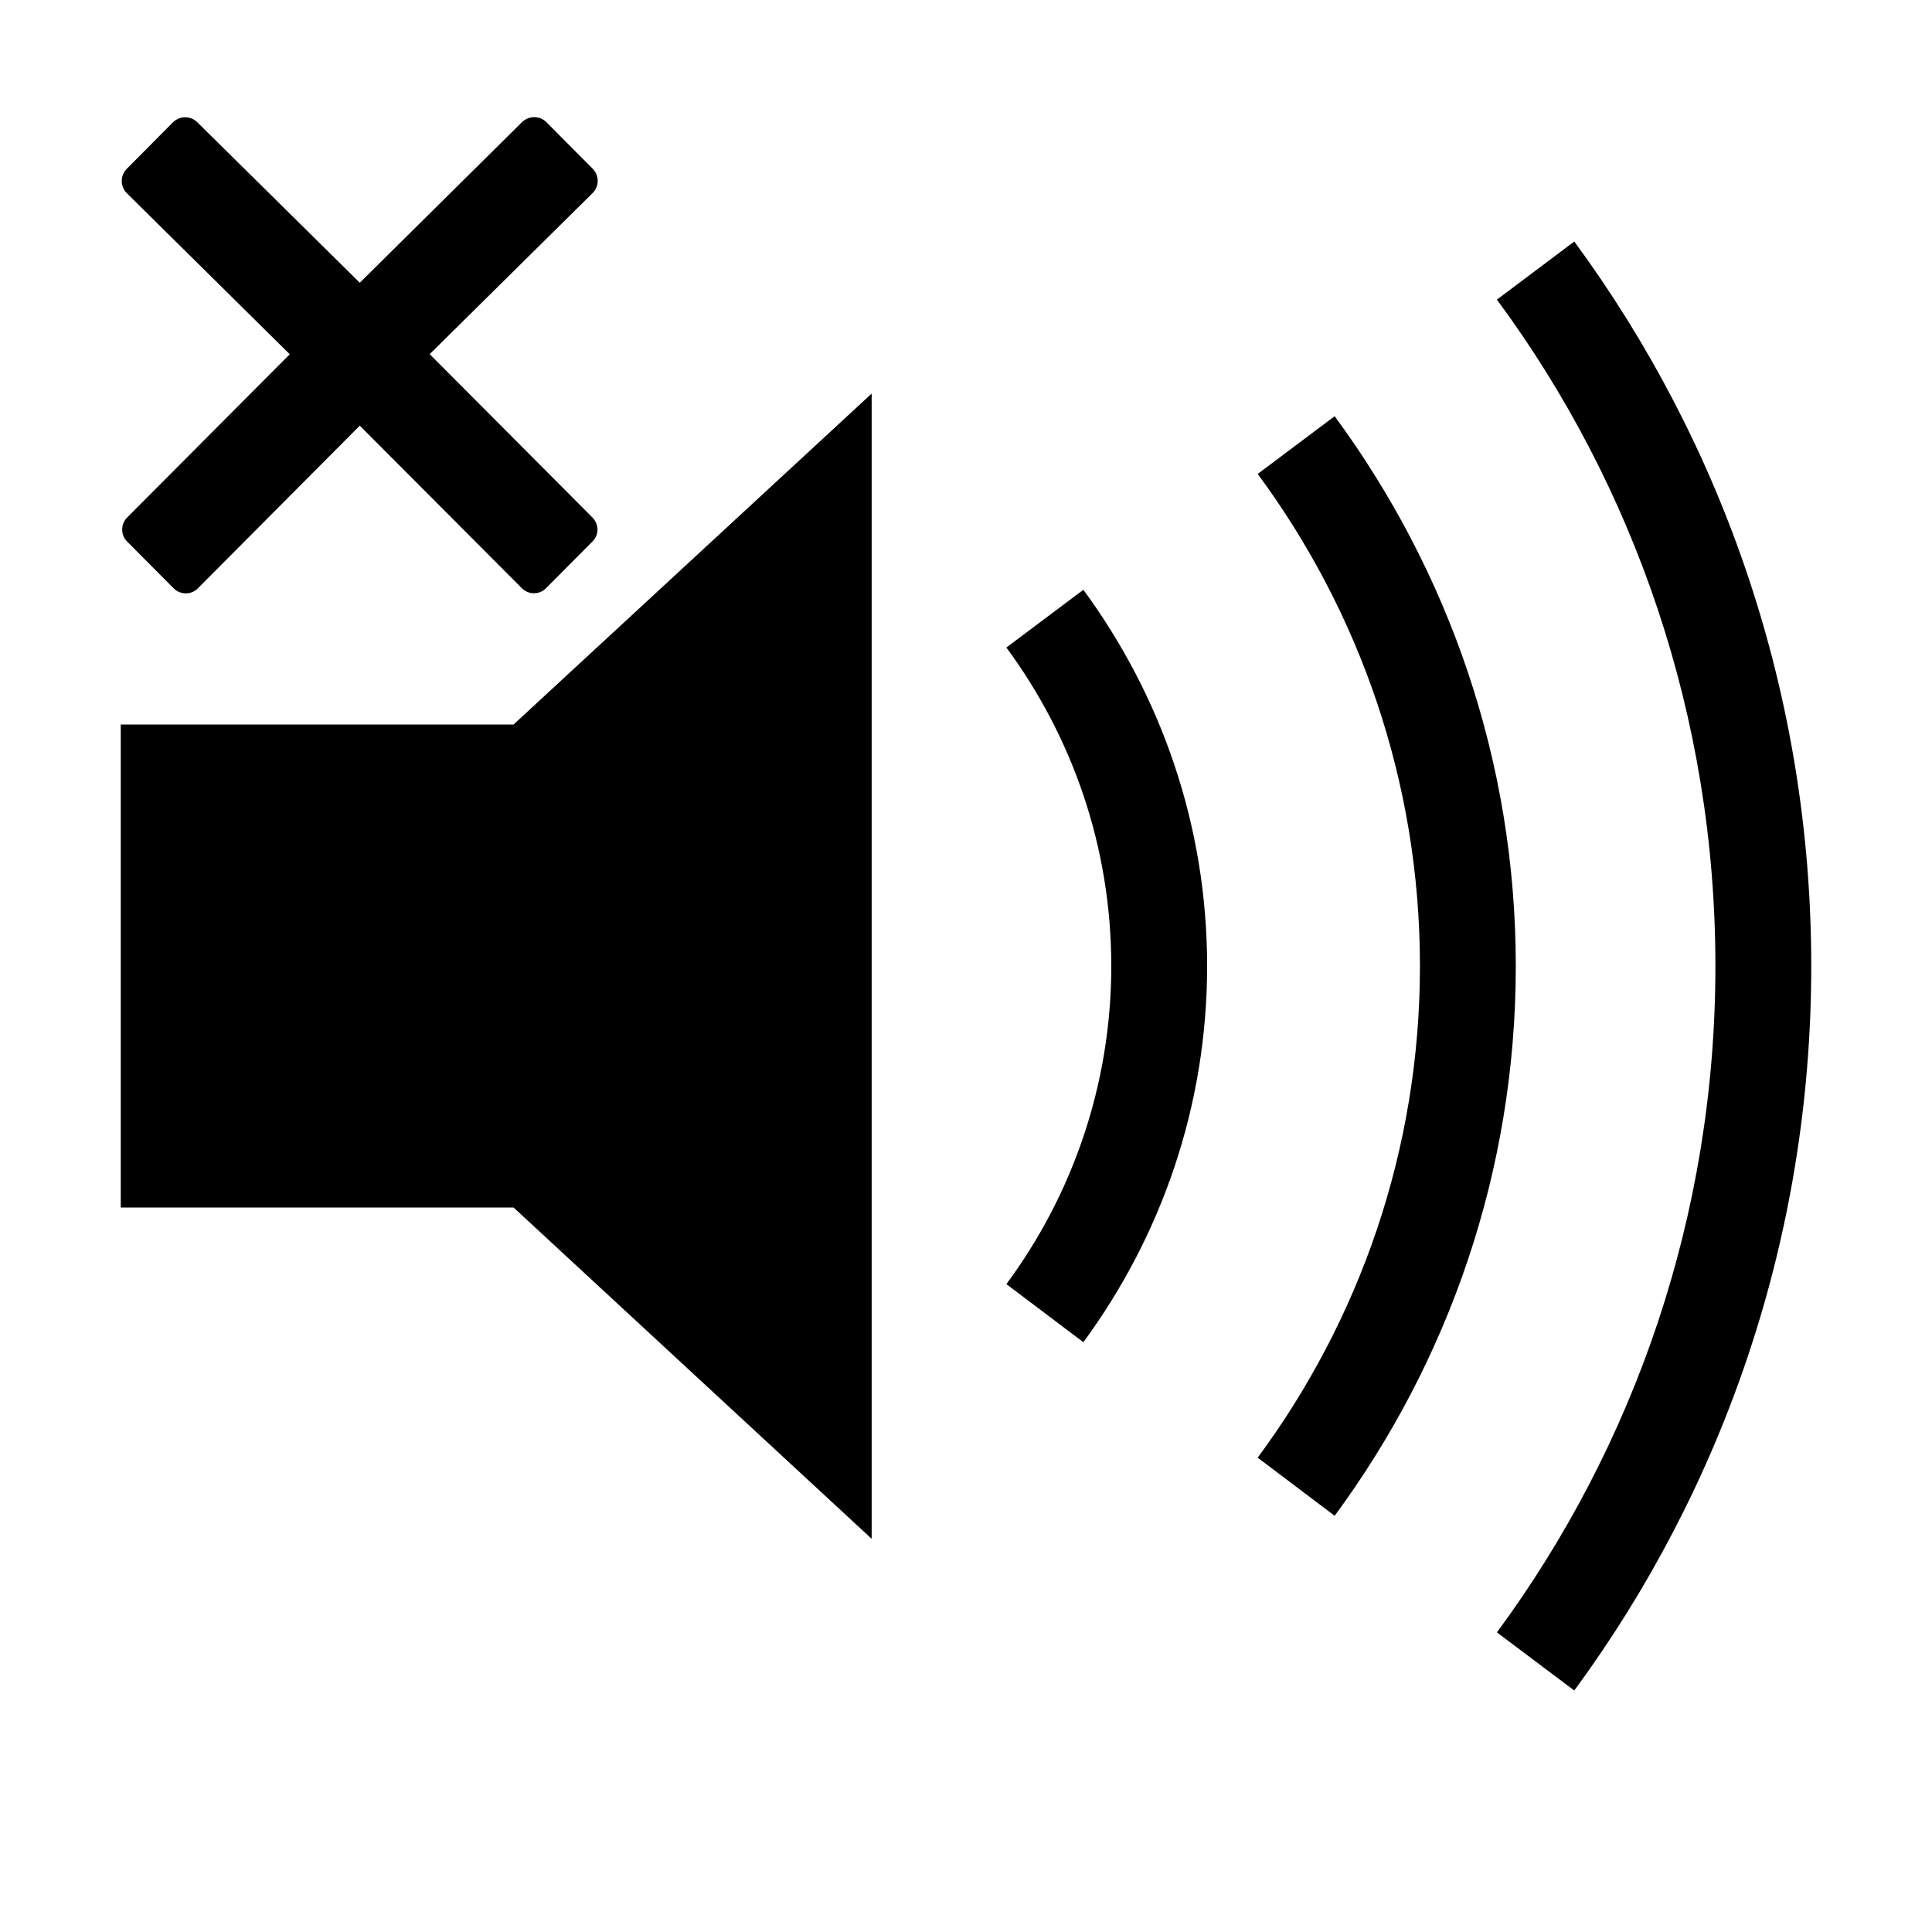 <?xml version="1.0" encoding="UTF-8"?>
<svg width="512px" height="512px" enable-background="new 0 0 512 512" version="1.1" viewBox="0 0 512 512" xml:space="preserve" xmlns="http://www.w3.org/2000/svg" xmlns:cc="http://creativecommons.org/ns#" xmlns:dc="http://purl.org/dc/elements/1.1/" xmlns:rdf="http://www.w3.org/1999/02/22-rdf-syntax-ns#"><polygon points="231 407.8 231 104.3 136.1 192 32 192 32 320 136.1 320"/><path d="m287.1 355.7c20.5-27.9 32.8-62.3 32.8-99.7s-12.3-71.8-32.8-99.7l-20.4 15.3c17.4 23.6 27.8 52.7 27.8 84.4 0 31.6-10.4 60.8-27.8 84.3l20.4 15.4z"/><path d="m353.7 401.7c30-40.7 48-91.1 48-145.7s-18-104.9-48-145.7l-20.4 15.3c26.9 36.4 43 81.5 43 130.4s-16.1 93.9-43 130.3l20.4 15.4z"/><path d="m396.7 79.4c36.4 49.3 57.9 110.5 57.9 176.6s-21.5 127.2-57.9 176.6l20.5 15.4c39.4-53.6 62.8-120 62.8-192s-23.4-138.4-62.8-192l-20.5 15.4z"/><path d="m156.97 137.11-43.095-43.259 43.194-42.701c1.774-1.774 1.774-4.664 0-6.438l-12.285-12.35c-0.854-0.854-2.004-1.314-3.219-1.314-1.215 0-2.365 0.493-3.219 1.314l-42.997 42.57-43.062-42.537c-0.854-0.854-2.004-1.314-3.219-1.314-1.215 0-2.365 0.493-3.219 1.314l-12.252 12.35c-1.774 1.774-1.774 4.664 0 6.438l43.194 42.701-43.062 43.227c-0.854 0.854-1.347 2.004-1.347 3.219 0 1.215 0.46 2.365 1.347 3.219l12.285 12.35c0.887 0.887 2.037 1.347 3.219 1.347 1.15 0 2.332-0.427 3.219-1.347l42.898-43.095 42.931 43.062c0.887 0.887 2.037 1.347 3.219 1.347 1.15 0 2.332-0.427 3.219-1.347l12.285-12.35c0.854-0.854 1.347-2.004 1.347-3.219-0.033-1.183-0.526-2.332-1.38-3.186z" stroke-width=".328"/></svg>
